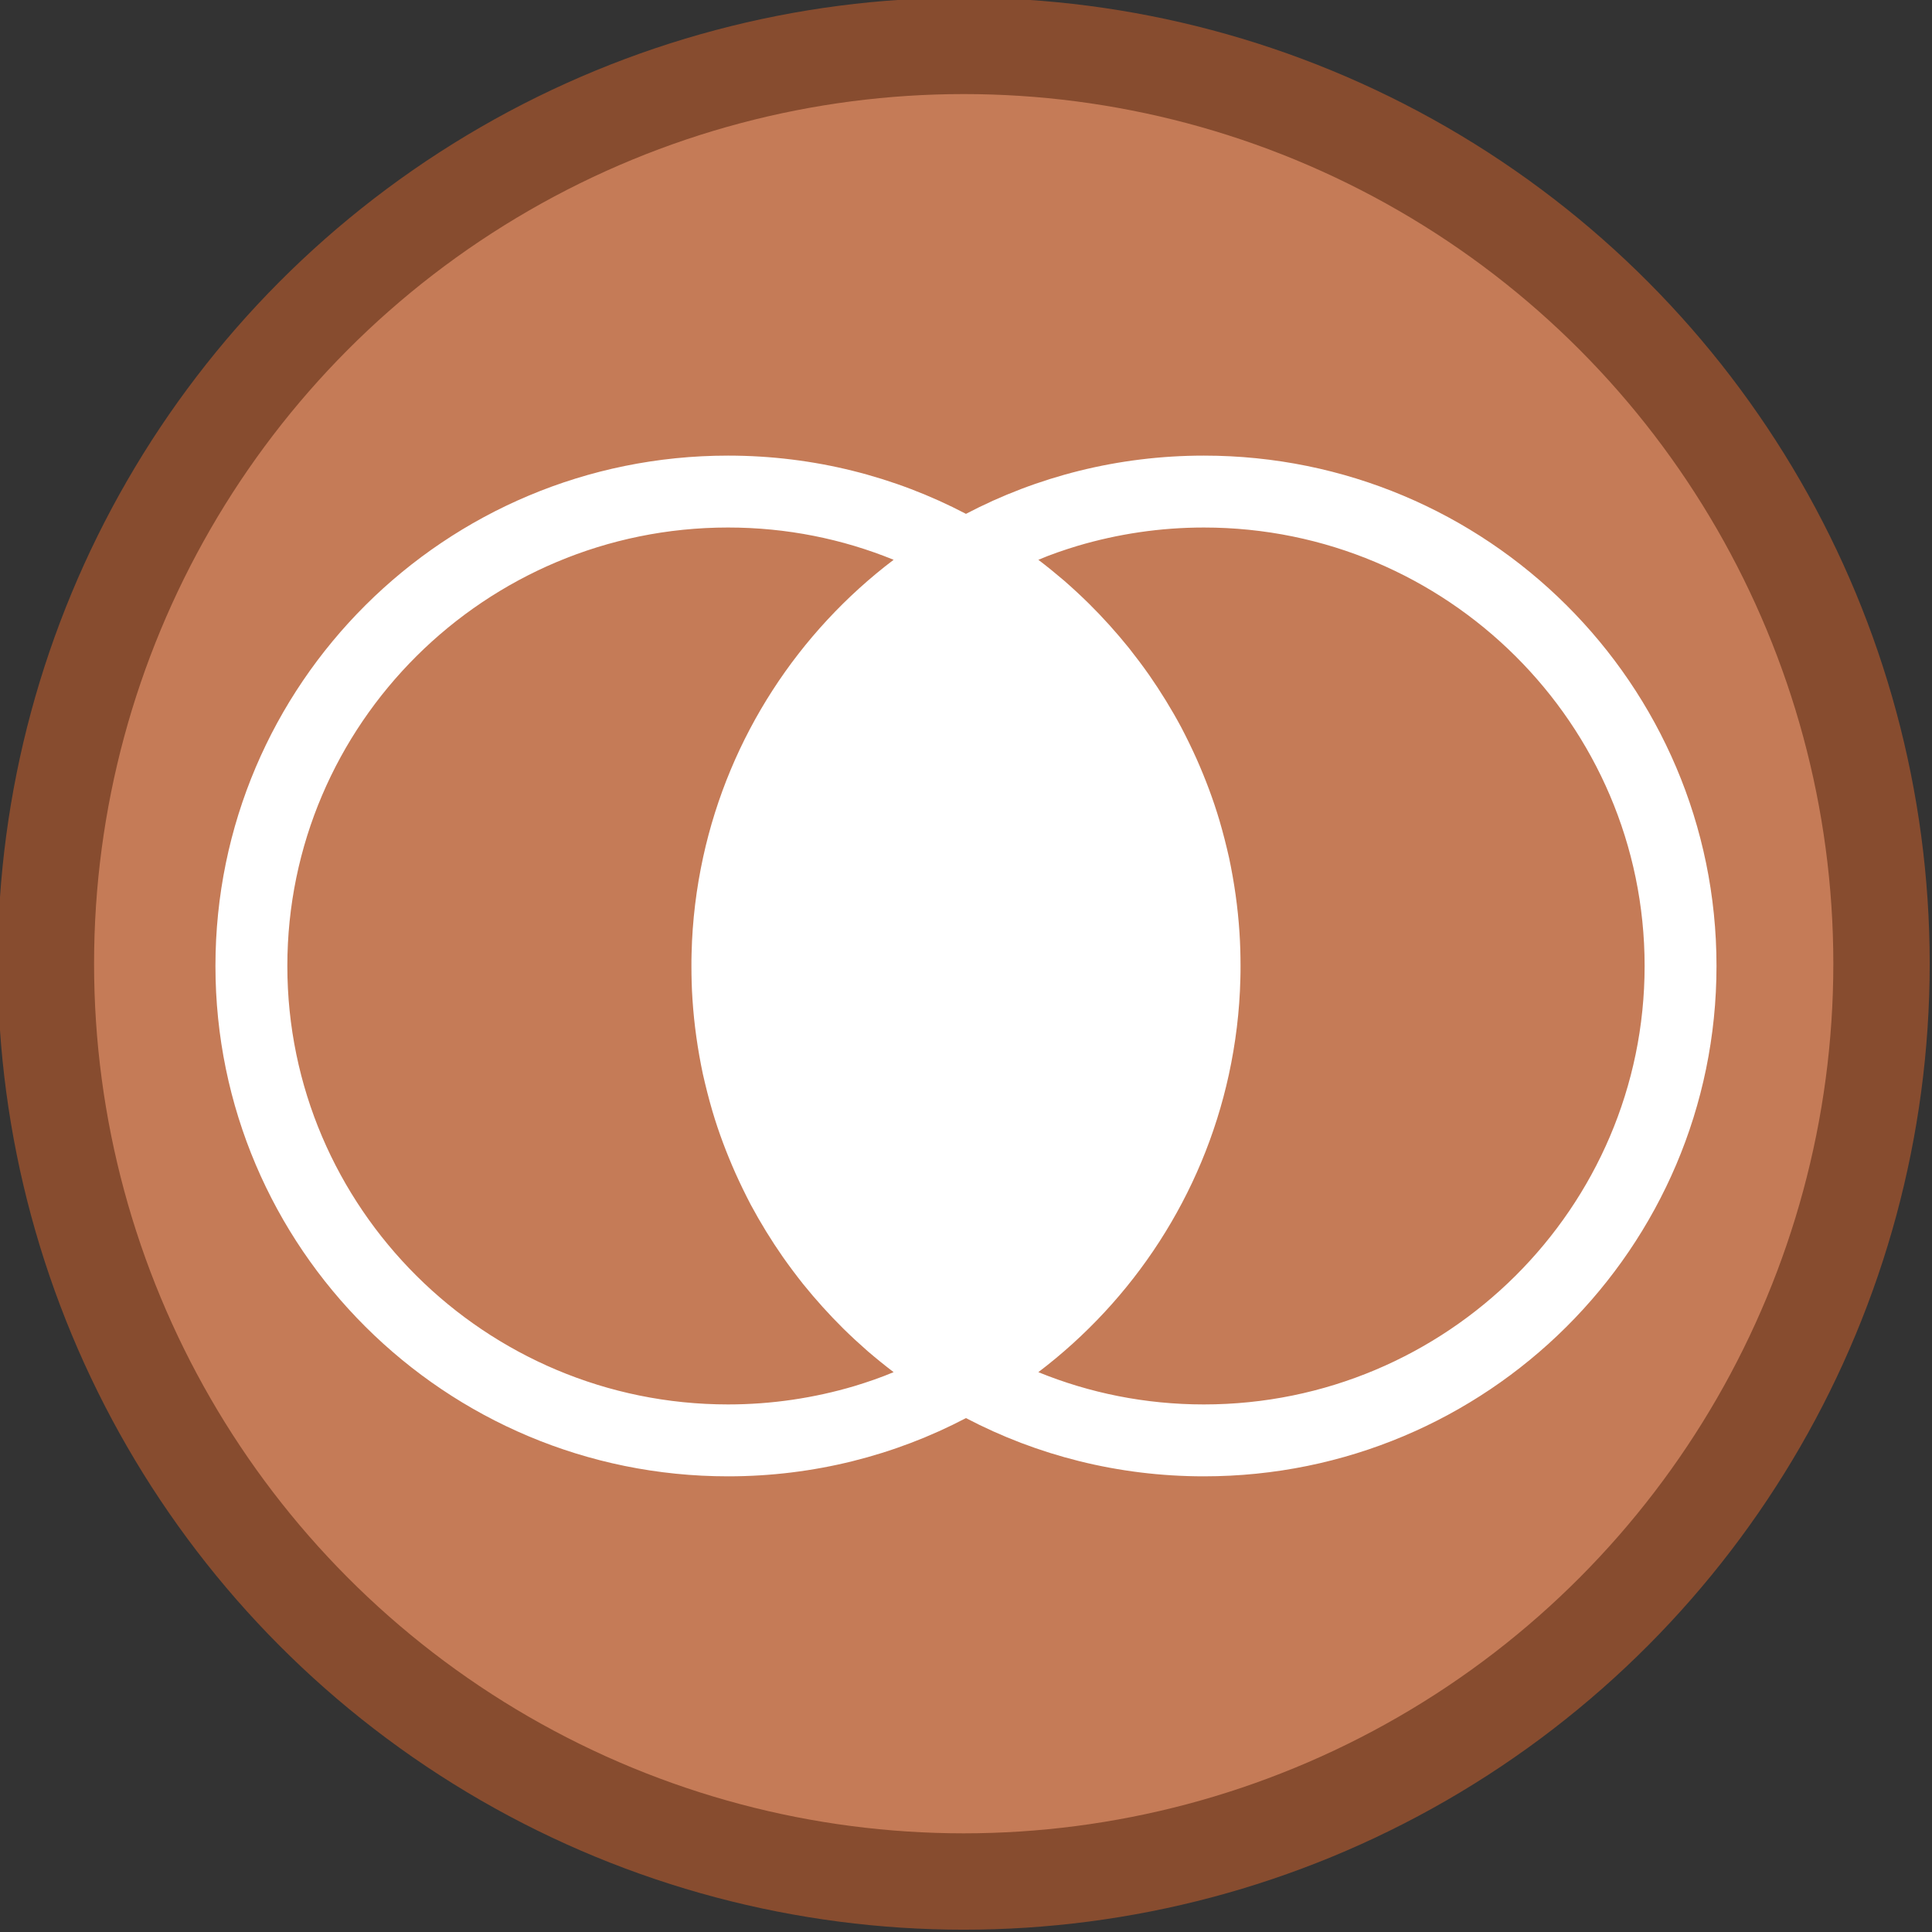 <?xml version="1.0" encoding="UTF-8" standalone="no"?>
<svg
   xmlns:dc="http://purl.org/dc/elements/1.1/"
   xmlns:cc="http://creativecommons.org/ns#"
   xmlns:rdf="http://www.w3.org/1999/02/22-rdf-syntax-ns#"
   xmlns:svg="http://www.w3.org/2000/svg"
   xmlns="http://www.w3.org/2000/svg"
   xmlns:sodipodi="http://sodipodi.sourceforge.net/DTD/sodipodi-0.dtd"
   xmlns:inkscape="http://www.inkscape.org/namespaces/inkscape"
   inkscape:export-ydpi="16.379999"
   inkscape:export-xdpi="16.379999"
   inkscape:export-filename="C:\Users\sam.walker_safe\Documents\GitHub\FMETraining\badges\join-your-tables.png"
   width="3000"
   height="3000"
   viewBox="0 0 793.75 793.75"
   version="1.1"
   id="svg8"
   inkscape:version="1.0 (4035a4fb49, 2020-05-01)"
   sodipodi:docname="join-your-tables.svg">
  <rect x="0" y="0" width="793.75" height="793.75" fill="#333333" stroke="none"/>
  <defs
     id="defs2" />
  <sodipodi:namedview
     id="base"
     pagecolor="#ffffff"
     bordercolor="#666666"
     borderopacity="1.0"
     inkscape:pageopacity="0.0"
     inkscape:pageshadow="2"
     inkscape:zoom="0.175"
     inkscape:cx="72.141356"
     inkscape:cy="1463.5714"
     inkscape:document-units="px"
     inkscape:current-layer="layer1"
     inkscape:document-rotation="0"
     showgrid="false"
     units="px"
     inkscape:pagecheckerboard="true"
     inkscape:window-width="1920"
     inkscape:window-height="1017"
     inkscape:window-x="1912"
     inkscape:window-y="-8"
     inkscape:window-maximized="1">
    <sodipodi:guide
       position="0,793.75"
       orientation="0,3000"
       id="guide14" />
    <sodipodi:guide
       position="793.75,793.75"
       orientation="3000,0"
       id="guide16" />
    <sodipodi:guide
       position="793.75,0"
       orientation="0,-3000"
       id="guide18" />
    <sodipodi:guide
       position="0,0"
       orientation="-3000,0"
       id="guide20" />
  </sodipodi:namedview>
  <g
     inkscape:label="Layer 1"
     inkscape:groupmode="layer"
     id="layer1">
    <ellipse
       style="fill:#c57b57;fill-opacity:1;fill-rule:evenodd;stroke:#874c2f;stroke-width:39.593;stroke-miterlimit:4;stroke-dasharray:none;stroke-opacity:1"
       id="path10"
       cx="395.93"
       cy="395.93"
       rx="377.078"
       ry="377.078" />
  </g>
  <g
     inkscape:label="Layer 2"
     id="layer2"
     inkscape:groupmode="layer">
    <g
       transform="matrix(6.167,0,0,6.167,57.679,57.679)"
       id="g886"
       style="fill:#ffffff">
      <path
         style="fill:#ffffff"
         d="M 70.85,21 C 65.13,21 59.73,22.4 55,24.88 50.27,22.4 44.87,21 39.15,21 20.29,21 5,36.22 5,55 5,73.78 20.29,89 39.15,89 44.87,89 50.27,87.6 55,85.12 59.73,87.6 65.13,89 70.85,89 89.71,89 105,73.78 105,55 105,36.22 89.71,21 70.85,21 Z M 36.78,57.23 c 0.11,1.689 0.35,3.35 0.69,4.96 0.19,0.84 0.4,1.67 0.64,2.489 0.42,1.42 0.94,2.79 1.53,4.12 0.32,0.71 0.66,1.41 1.02,2.101 0.65,1.21 1.37,2.38 2.15,3.5 0.43,0.609 0.88,1.21 1.34,1.79 0.84,1.04 1.73,2.029 2.68,2.97 0.52,0.51 1.06,1.01 1.62,1.5 0.56,0.479 1.14,0.95 1.73,1.399 -0.85,0.36 -1.73,0.66 -2.62,0.931 -2.67,0.79 -5.49,1.22 -8.41,1.22 C 22.96,84.21 9.79,71.11 9.79,55 c 0,-16.11 13.17,-29.21 29.36,-29.21 3.9,0 7.62,0.76 11.03,2.15 -6.34,4.81 -10.94,11.78 -12.69,19.81 -0.45,2.07 -0.72,4.22 -0.77,6.42 -0.01,0.28 -0.01,0.55 -0.01,0.83 0,0.75 0.02,1.49 0.07,2.23 z m 34.07,26.98 c -3.899,0 -7.619,-0.76 -11.029,-2.15 6.339,-4.81 10.939,-11.78 12.689,-19.81 0.45,-2.07 0.721,-4.22 0.771,-6.42 0.01,-0.28 0.01,-0.55 0.01,-0.83 0,-0.75 -0.021,-1.49 -0.07,-2.23 -0.109,-1.69 -0.35,-3.35 -0.689,-4.96 -0.19,-0.84 -0.4,-1.67 -0.641,-2.49 -0.42,-1.42 -0.939,-2.79 -1.529,-4.12 -0.32,-0.71 -0.66,-1.41 -1.021,-2.1 -0.649,-1.21 -1.37,-2.38 -2.149,-3.5 -0.431,-0.61 -0.881,-1.21 -1.341,-1.79 -0.84,-1.04 -1.729,-2.03 -2.68,-2.97 -0.52,-0.51 -1.06,-1.01 -1.62,-1.5 -0.56,-0.48 -1.14,-0.95 -1.729,-1.4 0.85,-0.36 1.729,-0.66 2.62,-0.93 2.67,-0.79 5.489,-1.22 8.409,-1.22 16.19,0 29.36,13.1 29.36,29.21 C 100.21,71.11 87.04,84.21 70.85,84.21 Z"
         id="path875" />
    </g>
  </g>
</svg>
